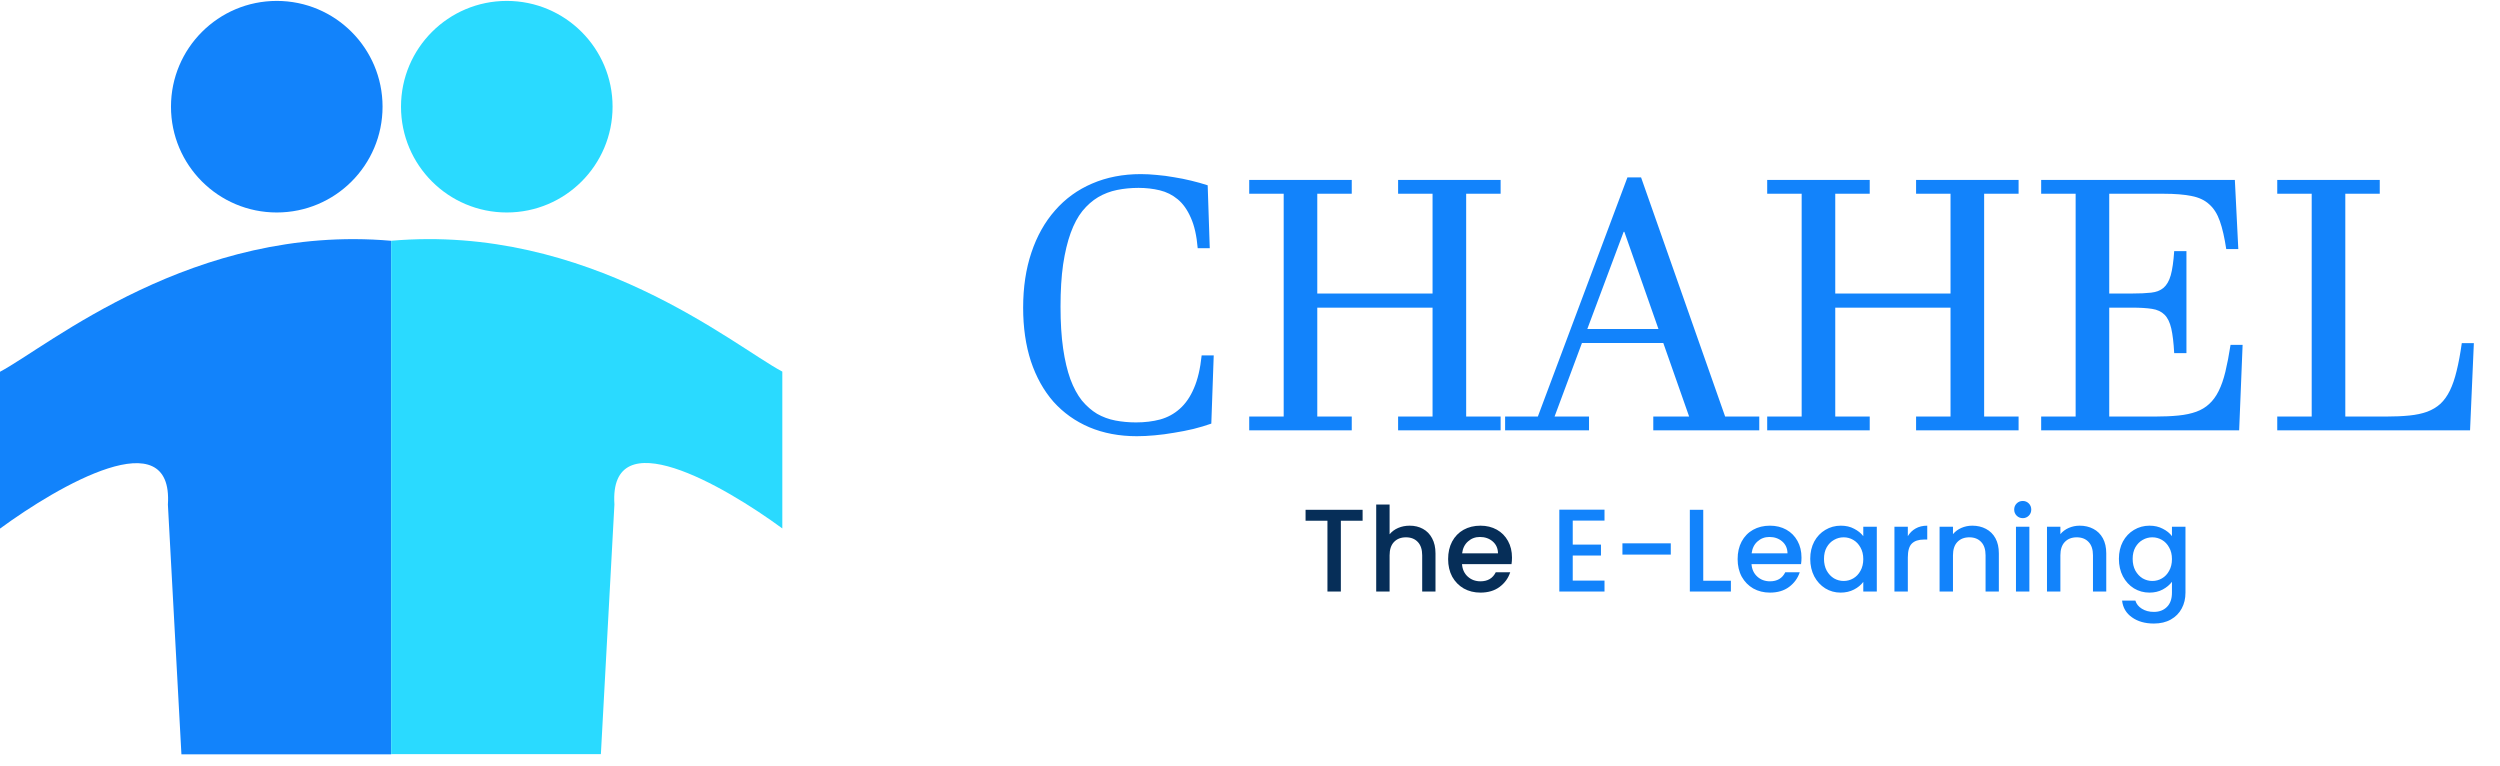 <svg width="137" height="42" viewBox="0 0 137 42" fill="none" xmlns="http://www.w3.org/2000/svg">
<path d="M0 20.373C2.663 18.958 10.617 12.251 21.435 13.195V41.337H9.942L9.201 27.653C9.504 22.969 3.213 26.608 0 28.968V20.373Z" fill="#1283FB"/>
<path d="M42.871 20.364C40.208 18.948 32.254 12.251 21.435 13.194V41.327H32.928L33.67 27.644C33.366 22.959 39.658 26.599 42.871 28.958V20.364Z" fill="#2ADAFF"/>
<circle cx="15.167" cy="5.847" r="5.797" fill="#1283FB"/>
<circle cx="27.772" cy="5.847" r="5.797" fill="#2ADAFF"/>
<path d="M66.512 19.475L66.38 23.214C66.078 23.321 65.75 23.419 65.398 23.507C65.052 23.589 64.699 23.658 64.34 23.715C63.981 23.778 63.626 23.825 63.273 23.856C62.927 23.888 62.603 23.904 62.3 23.904C61.337 23.904 60.469 23.74 59.694 23.413C58.926 23.085 58.272 22.619 57.73 22.015C57.195 21.404 56.783 20.665 56.493 19.796C56.21 18.927 56.068 17.948 56.068 16.859C56.068 15.745 56.219 14.738 56.522 13.838C56.824 12.937 57.255 12.169 57.815 11.534C58.375 10.891 59.052 10.4 59.845 10.06C60.645 9.714 61.536 9.541 62.518 9.541C62.795 9.541 63.087 9.557 63.396 9.588C63.704 9.613 64.016 9.654 64.331 9.711C64.652 9.761 64.966 9.824 65.275 9.9C65.59 9.975 65.892 10.06 66.181 10.155L66.295 13.601H65.634C65.577 12.915 65.451 12.358 65.256 11.93C65.067 11.496 64.828 11.159 64.538 10.92C64.249 10.681 63.922 10.517 63.556 10.429C63.191 10.341 62.804 10.296 62.395 10.296C61.979 10.296 61.586 10.334 61.215 10.41C60.843 10.485 60.497 10.618 60.176 10.806C59.861 10.995 59.575 11.247 59.317 11.562C59.065 11.877 58.851 12.276 58.674 12.761C58.498 13.246 58.36 13.822 58.259 14.489C58.164 15.15 58.117 15.921 58.117 16.803C58.117 17.678 58.164 18.442 58.259 19.097C58.353 19.746 58.486 20.306 58.656 20.778C58.832 21.25 59.043 21.64 59.288 21.949C59.54 22.251 59.817 22.494 60.119 22.676C60.428 22.852 60.761 22.975 61.12 23.044C61.479 23.113 61.857 23.148 62.253 23.148C62.732 23.148 63.172 23.095 63.575 22.988C63.984 22.874 64.343 22.679 64.652 22.402C64.966 22.125 65.225 21.751 65.426 21.279C65.634 20.806 65.775 20.205 65.851 19.475H66.512ZM70.346 22.827V10.618H68.457V9.862H74.076V10.618H72.187V16.085H78.504V10.618H76.616V9.862H82.234V10.618H80.346V22.827H82.234V23.582H76.616V22.827H78.504V16.859H72.187V22.827H74.076V23.582H68.457V22.827H70.346ZM87.078 22.827V23.582H82.48V22.827H84.274L89.184 9.72H89.93L94.538 22.827H96.408V23.582H90.6V22.827H92.565L91.148 18.795H86.691L85.19 22.827H87.078ZM88.976 12.704L86.984 18.03H90.884L89.014 12.704H88.976ZM98.731 22.827V10.618H96.842V9.862H102.461V10.618H100.572V16.085H106.889V10.618H105.001V9.862H110.619V10.618H108.731V22.827H110.619V23.582H105.001V22.827H106.889V16.859H100.572V22.827H102.461V23.582H96.842V22.827H98.731ZM115.586 16.085H116.823C117.245 16.085 117.597 16.069 117.881 16.038C118.164 16.006 118.391 15.918 118.561 15.773C118.737 15.622 118.869 15.393 118.957 15.084C119.045 14.769 119.108 14.329 119.146 13.762H119.817V19.352H119.146C119.115 18.779 119.061 18.329 118.986 18.002C118.91 17.668 118.787 17.416 118.617 17.246C118.447 17.076 118.218 16.969 117.928 16.925C117.645 16.881 117.276 16.859 116.823 16.859H115.586V22.827H118.089C118.58 22.827 119.011 22.808 119.382 22.77C119.754 22.733 120.078 22.663 120.355 22.563C120.632 22.462 120.868 22.32 121.063 22.138C121.264 21.955 121.438 21.719 121.582 21.43C121.727 21.14 121.85 20.788 121.951 20.372C122.051 19.956 122.146 19.465 122.234 18.899H122.895L122.706 23.582H111.856V22.827H113.745V10.618H111.856V9.862H122.47L122.659 13.649H121.998C121.903 13.019 121.787 12.509 121.648 12.119C121.51 11.722 121.315 11.414 121.063 11.194C120.817 10.967 120.493 10.816 120.09 10.74C119.694 10.659 119.19 10.618 118.58 10.618H115.586V16.085ZM130.742 22.827C131.233 22.827 131.664 22.808 132.036 22.77C132.407 22.733 132.731 22.663 133.008 22.563C133.291 22.456 133.534 22.311 133.735 22.128C133.937 21.939 134.11 21.697 134.255 21.401C134.399 21.105 134.522 20.747 134.623 20.325C134.73 19.897 134.824 19.39 134.906 18.805H135.567L135.359 23.582H124.793V22.827H126.681V10.618H124.793V9.862H130.411V10.618H128.523V22.827H130.742Z" fill="#1283FB"/>
<path d="M74.671 27.937V28.536H73.479V32.417H72.744V28.536H71.545V27.937H74.671ZM77.253 28.807C77.523 28.807 77.764 28.865 77.975 28.981C78.19 29.097 78.357 29.269 78.478 29.497C78.602 29.725 78.665 30 78.665 30.322V32.417H77.936V30.431C77.936 30.113 77.856 29.871 77.698 29.703C77.538 29.531 77.322 29.445 77.046 29.445C76.771 29.445 76.552 29.531 76.389 29.703C76.23 29.871 76.15 30.113 76.15 30.431V32.417H75.416V27.647H76.15V29.278C76.275 29.127 76.432 29.011 76.621 28.93C76.814 28.848 77.025 28.807 77.253 28.807ZM82.857 30.554C82.857 30.687 82.849 30.808 82.831 30.915H80.118C80.139 31.199 80.244 31.426 80.433 31.598C80.623 31.77 80.855 31.856 81.13 31.856C81.525 31.856 81.804 31.691 81.968 31.36H82.76C82.653 31.686 82.458 31.955 82.174 32.166C81.895 32.372 81.546 32.475 81.13 32.475C80.79 32.475 80.485 32.4 80.214 32.249C79.948 32.095 79.737 31.88 79.582 31.605C79.432 31.325 79.357 31.003 79.357 30.638C79.357 30.273 79.43 29.952 79.576 29.677C79.727 29.398 79.935 29.183 80.201 29.033C80.472 28.882 80.781 28.807 81.13 28.807C81.465 28.807 81.763 28.88 82.026 29.026C82.288 29.172 82.492 29.379 82.638 29.645C82.784 29.907 82.857 30.21 82.857 30.554ZM82.09 30.322C82.086 30.051 81.989 29.834 81.8 29.671C81.611 29.508 81.377 29.426 81.097 29.426C80.844 29.426 80.627 29.508 80.446 29.671C80.266 29.83 80.158 30.047 80.124 30.322H82.09Z" fill="#062E58"/>
<path d="M86.186 28.53V29.845H87.733V30.444H86.186V31.817H87.927V32.417H85.451V27.93H87.927V28.53H86.186ZM91.559 29.774V30.393H88.909V29.774H91.559ZM93.338 31.824H94.853V32.417H92.603V27.937H93.338V31.824ZM98.722 30.554C98.722 30.687 98.714 30.808 98.697 30.915H95.983C96.004 31.199 96.11 31.426 96.299 31.598C96.488 31.77 96.72 31.856 96.995 31.856C97.39 31.856 97.67 31.691 97.833 31.36H98.626C98.518 31.686 98.323 31.955 98.039 32.166C97.76 32.372 97.412 32.475 96.995 32.475C96.655 32.475 96.35 32.4 96.079 32.249C95.813 32.095 95.603 31.88 95.448 31.605C95.297 31.325 95.222 31.003 95.222 30.638C95.222 30.273 95.295 29.952 95.441 29.677C95.592 29.398 95.8 29.183 96.067 29.033C96.337 28.882 96.647 28.807 96.995 28.807C97.33 28.807 97.629 28.88 97.891 29.026C98.153 29.172 98.357 29.379 98.503 29.645C98.649 29.907 98.722 30.21 98.722 30.554ZM97.955 30.322C97.951 30.051 97.854 29.834 97.665 29.671C97.476 29.508 97.242 29.426 96.963 29.426C96.709 29.426 96.492 29.508 96.312 29.671C96.131 29.83 96.024 30.047 95.989 30.322H97.955ZM99.201 30.625C99.201 30.268 99.274 29.952 99.42 29.677C99.57 29.402 99.772 29.19 100.026 29.039C100.284 28.884 100.567 28.807 100.877 28.807C101.156 28.807 101.399 28.863 101.605 28.975C101.816 29.082 101.983 29.218 102.108 29.381V28.865H102.849V32.417H102.108V31.888C101.983 32.056 101.814 32.196 101.599 32.307C101.384 32.419 101.139 32.475 100.864 32.475C100.559 32.475 100.279 32.398 100.026 32.243C99.772 32.084 99.57 31.865 99.42 31.585C99.274 31.302 99.201 30.982 99.201 30.625ZM102.108 30.638C102.108 30.393 102.056 30.18 101.953 30C101.854 29.819 101.723 29.682 101.56 29.587C101.397 29.492 101.221 29.445 101.031 29.445C100.842 29.445 100.666 29.492 100.503 29.587C100.34 29.677 100.206 29.813 100.103 29.993C100.004 30.169 99.955 30.38 99.955 30.625C99.955 30.87 100.004 31.085 100.103 31.27C100.206 31.454 100.34 31.596 100.503 31.695C100.67 31.79 100.847 31.837 101.031 31.837C101.221 31.837 101.397 31.79 101.56 31.695C101.723 31.601 101.854 31.463 101.953 31.282C102.056 31.098 102.108 30.883 102.108 30.638ZM104.549 29.381C104.657 29.2 104.799 29.061 104.975 28.962C105.155 28.859 105.368 28.807 105.613 28.807V29.568H105.426C105.138 29.568 104.919 29.641 104.769 29.787C104.622 29.933 104.549 30.187 104.549 30.548V32.417H103.815V28.865H104.549V29.381ZM108.081 28.807C108.36 28.807 108.609 28.865 108.828 28.981C109.052 29.097 109.226 29.269 109.351 29.497C109.475 29.725 109.537 30 109.537 30.322V32.417H108.809V30.431C108.809 30.113 108.73 29.871 108.571 29.703C108.412 29.531 108.195 29.445 107.919 29.445C107.644 29.445 107.425 29.531 107.262 29.703C107.103 29.871 107.023 30.113 107.023 30.431V32.417H106.289V28.865H107.023V29.271C107.144 29.125 107.296 29.011 107.481 28.93C107.67 28.848 107.87 28.807 108.081 28.807ZM110.849 28.395C110.716 28.395 110.604 28.349 110.514 28.259C110.423 28.169 110.378 28.057 110.378 27.924C110.378 27.791 110.423 27.679 110.514 27.589C110.604 27.498 110.716 27.453 110.849 27.453C110.978 27.453 111.087 27.498 111.178 27.589C111.268 27.679 111.313 27.791 111.313 27.924C111.313 28.057 111.268 28.169 111.178 28.259C111.087 28.349 110.978 28.395 110.849 28.395ZM111.21 28.865V32.417H110.475V28.865H111.21ZM113.967 28.807C114.246 28.807 114.495 28.865 114.714 28.981C114.938 29.097 115.112 29.269 115.237 29.497C115.361 29.725 115.423 30 115.423 30.322V32.417H114.695V30.431C114.695 30.113 114.616 29.871 114.457 29.703C114.298 29.531 114.081 29.445 113.805 29.445C113.53 29.445 113.311 29.531 113.148 29.703C112.989 29.871 112.909 30.113 112.909 30.431V32.417H112.175V28.865H112.909V29.271C113.03 29.125 113.182 29.011 113.367 28.93C113.556 28.848 113.756 28.807 113.967 28.807ZM117.792 28.807C118.067 28.807 118.31 28.863 118.52 28.975C118.735 29.082 118.903 29.218 119.023 29.381V28.865H119.764V32.475C119.764 32.802 119.696 33.092 119.558 33.345C119.421 33.603 119.221 33.805 118.959 33.951C118.701 34.097 118.391 34.17 118.03 34.17C117.549 34.17 117.149 34.056 116.831 33.829C116.513 33.605 116.333 33.3 116.29 32.913H117.018C117.074 33.098 117.192 33.246 117.373 33.358C117.558 33.474 117.777 33.532 118.03 33.532C118.327 33.532 118.565 33.442 118.746 33.261C118.931 33.081 119.023 32.819 119.023 32.475V31.882C118.899 32.05 118.729 32.191 118.514 32.307C118.303 32.419 118.063 32.475 117.792 32.475C117.483 32.475 117.199 32.398 116.941 32.243C116.687 32.084 116.485 31.865 116.335 31.585C116.189 31.302 116.116 30.982 116.116 30.625C116.116 30.268 116.189 29.952 116.335 29.677C116.485 29.402 116.687 29.19 116.941 29.039C117.199 28.884 117.483 28.807 117.792 28.807ZM119.023 30.638C119.023 30.393 118.972 30.18 118.868 30C118.77 29.819 118.639 29.682 118.475 29.587C118.312 29.492 118.136 29.445 117.947 29.445C117.758 29.445 117.581 29.492 117.418 29.587C117.255 29.677 117.122 29.813 117.018 29.993C116.92 30.169 116.87 30.38 116.87 30.625C116.87 30.87 116.92 31.085 117.018 31.27C117.122 31.454 117.255 31.596 117.418 31.695C117.586 31.79 117.762 31.837 117.947 31.837C118.136 31.837 118.312 31.79 118.475 31.695C118.639 31.601 118.77 31.463 118.868 31.282C118.972 31.098 119.023 30.883 119.023 30.638Z" fill="#1283FB"/>
</svg>
